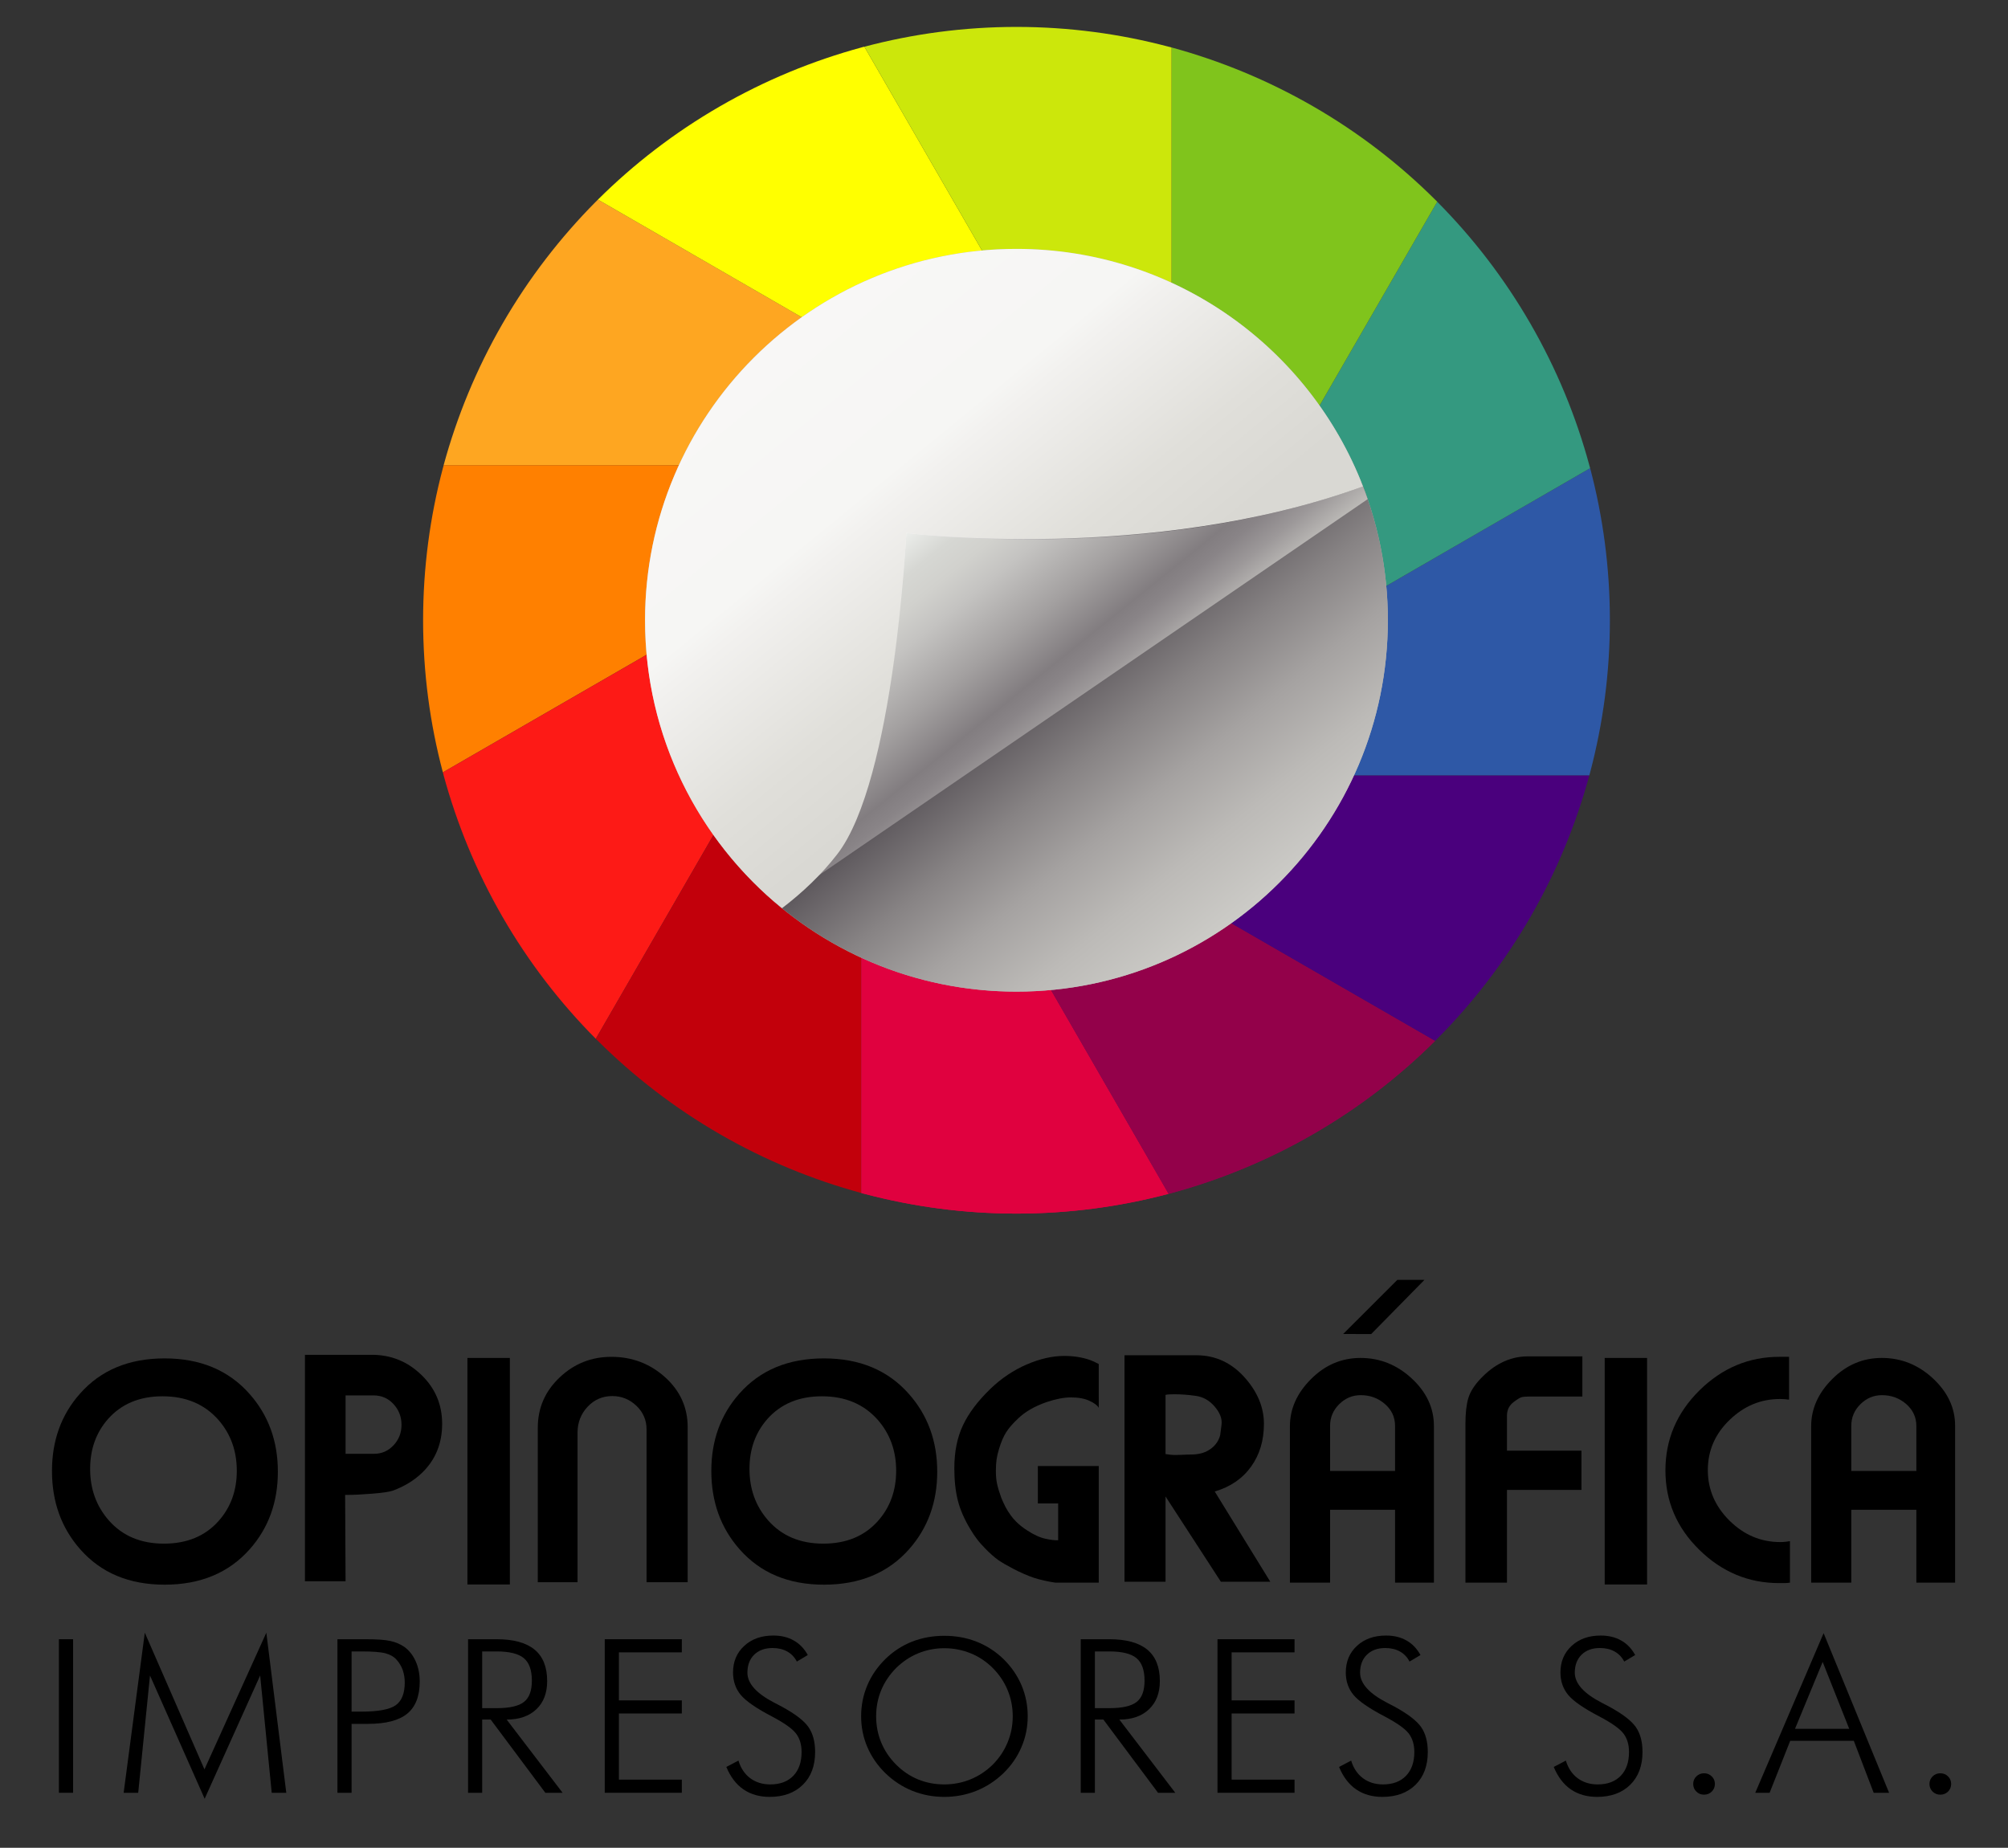 <?xml version="1.0" encoding="utf-8"?>
<!-- Generator: Adobe Illustrator 16.0.0, SVG Export Plug-In . SVG Version: 6.00 Build 0)  -->
<!DOCTYPE svg PUBLIC "-//W3C//DTD SVG 1.1//EN" "http://www.w3.org/Graphics/SVG/1.1/DTD/svg11.dtd">
<svg version="1.1" xmlns="http://www.w3.org/2000/svg" xmlns:xlink="http://www.w3.org/1999/xlink" x="0px" y="0px"
	 width="413.979px" height="380.981px" viewBox="0 0 413.979 380.981" enable-background="new 0 0 413.979 380.981"
	 xml:space="preserve">
<rect x="0" y="0" width="413.979" height="380.981" fill="#333333" stroke="none"/>
<g id="Soporte">
</g>
<g id="Imagenes">
</g>
<g id="Vectores">
</g>
<g id="Botones">
</g>
<g id="Iconos_1_">
</g>
<g id="Logos">
	<g>
		<g>
			<defs>
				<rect id="SVGID_73_" x="10.719" y="5.549" width="392.355" height="365.322"/>
			</defs>
			<clipPath id="SVGID_1_">
				<use xlink:href="#SVGID_73_"  overflow="visible"/>
			</clipPath>
			<g clip-path="url(#SVGID_1_)">
				<defs>
					<rect id="SVGID_75_" x="10.719" y="5.549" width="392.355" height="365.322"/>
				</defs>
				<clipPath id="SVGID_2_">
					<use xlink:href="#SVGID_75_"  overflow="visible"/>
				</clipPath>
				<path clip-path="url(#SVGID_2_)" d="M33.936,280.078c7.35,0,13.179,2.435,17.493,7.304c3.909,4.4,5.857,9.75,5.857,16.053
					c0,6.297-1.931,11.628-5.812,16c-4.314,4.863-10.159,7.298-17.539,7.298c-7.327,0-13.121-2.435-17.4-7.298
					c-3.886-4.412-5.817-9.784-5.817-16.15c0-6.292,1.92-11.6,5.776-15.942C20.769,282.495,26.586,280.078,33.936,280.078
					 M33.792,318.272c4.747,0,8.5-1.556,11.257-4.649c2.522-2.828,3.771-6.286,3.771-10.374c0-4.129-1.278-7.639-3.817-10.525
					c-2.851-3.215-6.69-4.834-11.49-4.834c-4.718,0-8.448,1.556-11.212,4.65c-2.48,2.798-3.718,6.239-3.718,10.327
					c0,4.135,1.272,7.646,3.812,10.571C25.216,316.664,29.015,318.272,33.792,318.272"/>
				<path clip-path="url(#SVGID_2_)" d="M62.866,279.337h13.768c3.979,0,7.384,1.376,10.235,4.141
					c2.863,2.752,4.286,6.118,4.286,10.091c0,4.065-1.377,7.431-4.141,10.096c-1.643,1.579-3.649,2.805-6.003,3.672
					c-0.717,0.249-2.122,0.463-4.209,0.63c-2.093,0.167-3.792,0.254-5.095,0.254h-0.554l0.092,17.811h-8.379V279.337z
					 M71.246,299.75h5.87c1.572,0,2.913-0.579,4.007-1.747c1.109-1.174,1.654-2.579,1.654-4.227s-0.544-3.076-1.654-4.279
					c-1.094-1.191-2.464-1.787-4.105-1.787h-5.771V299.75z"/>
				<rect x="96.365" y="279.985" clip-path="url(#SVGID_2_)" width="8.749" height="46.707"/>
				<path clip-path="url(#SVGID_2_)" d="M110.873,326.229v-31.856c0-4.065,1.499-7.523,4.494-10.356
					c2.989-2.846,6.551-4.262,10.681-4.262c4.244,0,7.927,1.394,11.05,4.187c3.111,2.799,4.678,6.245,4.678,10.339v31.949h-8.478
					v-31.492c0-1.926-0.693-3.557-2.093-4.886c-1.393-1.33-3.053-2.007-4.973-2.007c-2.019,0-3.718,0.74-5.094,2.209
					c-1.382,1.48-2.07,3.261-2.07,5.337v30.839H110.873z"/>
				<path clip-path="url(#SVGID_2_)" d="M169.873,280.078c7.35,0,13.179,2.435,17.486,7.304c3.91,4.4,5.864,9.75,5.864,16.053
					c0,6.297-1.943,11.628-5.812,16c-4.313,4.863-10.171,7.298-17.539,7.298c-7.326,0-13.12-2.435-17.4-7.298
					c-3.886-4.412-5.822-9.784-5.822-16.15c0-6.292,1.924-11.6,5.776-15.942C156.706,282.495,162.518,280.078,169.873,280.078
					 M169.729,318.272c4.742,0,8.495-1.556,11.254-4.649c2.52-2.828,3.775-6.286,3.775-10.374c0-4.129-1.278-7.639-3.815-10.525
					c-2.857-3.215-6.691-4.834-11.49-4.834c-4.719,0-8.449,1.556-11.219,4.65c-2.481,2.798-3.718,6.239-3.718,10.327
					c0,4.135,1.266,7.646,3.81,10.571C161.153,316.664,164.952,318.272,169.729,318.272"/>
				<path clip-path="url(#SVGID_2_)" d="M226.525,290.267c-0.271-0.498-0.913-0.983-1.919-1.446c-1.002-0.463-2.273-0.7-3.823-0.7
					c-1.445,0-3.127,0.329-5.043,0.977c-2.439,0.85-4.406,1.972-5.886,3.417c-1.082,1.012-1.892,1.955-2.429,2.811
					c-0.544,0.855-1.029,1.989-1.463,3.423c-0.249,0.804-0.416,1.544-0.509,2.209c-0.092,0.67-0.139,1.451-0.139,2.354
					c0,0.995,0.082,1.885,0.261,2.689c0.167,0.792,0.457,1.717,0.855,2.816c0.277,0.682,0.572,1.313,0.862,1.879
					c0.301,0.573,0.654,1.156,1.098,1.752c0.336,0.463,0.713,0.902,1.117,1.301c0.617,0.619,1.357,1.215,2.232,1.776
					c0.705,0.462,1.369,0.833,1.976,1.11c0.602,0.289,1.228,0.498,1.864,0.637c0.623,0.133,1.127,0.225,1.502,0.254
					c0.376,0.041,0.741,0.052,1.076,0.052v-7.598h-4.188v-7.713h12.555v24.049h-8.923c-1.676-0.243-3.152-0.578-4.429-1
					c-1.261-0.417-2.707-1.041-4.325-1.885c-1.296-0.677-2.302-1.266-3.024-1.764c-0.833-0.596-1.718-1.371-2.643-2.331
					c-0.683-0.688-1.273-1.347-1.753-1.984c-0.479-0.63-0.948-1.335-1.411-2.116c-1.215-2.012-2.065-3.973-2.544-5.869
					c-0.474-1.885-0.723-4.094-0.723-6.609c0-3.417,0.59-6.378,1.77-8.865c1.168-2.504,3.065-5.02,5.656-7.529
					c2.254-2.174,4.759-3.852,7.488-5.031c2.74-1.179,5.309-1.764,7.727-1.764c1.942,0,3.723,0.277,5.33,0.838
					c0.526,0.186,1.133,0.463,1.805,0.833V290.267z"/>
				<path clip-path="url(#SVGID_2_)" d="M231.834,279.43h14.785c4.073,0,7.495,1.636,10.287,4.927
					c2.452,2.88,3.672,5.956,3.672,9.212c0,3.412-0.878,6.355-2.642,8.818c-1.771,2.469-4.261,4.181-7.499,5.135l11.454,18.608
					h-10.188l-11.409-17.579v17.579h-8.46V279.43z M246.533,287.803c-1.613-0.226-3.082-0.33-4.418-0.33
					c-0.965,0-1.566,0.046-1.821,0.133v12.201c0.659,0.116,1.336,0.185,2.052,0.185c0.314,0,0.805-0.017,1.487-0.04
					c0.688-0.041,1.236-0.052,1.678-0.052c1.241,0,2.271-0.203,3.093-0.584c0.82-0.394,1.486-0.885,1.978-1.492
					c0.498-0.607,0.815-1.249,0.978-1.931c0.028-0.186,0.12-0.902,0.277-2.14c0.151-1.214-0.307-2.44-1.398-3.724
					C249.361,288.757,248.054,288.017,246.533,287.803"/>
				<path clip-path="url(#SVGID_2_)" d="M295.622,326.315h-8.01v-15.023h-13.397v15.023h-8.282v-31.538v-0.7
					c0-3.602,1.458-6.84,4.354-9.737c2.897-2.903,6.298-4.355,10.208-4.355c4,0,7.518,1.417,10.559,4.233
					c3.035,2.816,4.568,6.072,4.568,9.767V326.315z M287.612,293.985c0-1.793-0.7-3.302-2.109-4.516
					c-1.4-1.209-3.054-1.811-4.962-1.811c-1.718,0-3.191,0.619-4.452,1.868c-1.243,1.244-1.874,2.724-1.874,4.459v9.298h13.397
					V293.985z M293.668,263.892l-10.977,11.167l-5.781-0.011l11.171-11.161L293.668,263.892z"/>
				<path clip-path="url(#SVGID_2_)" d="M326.23,287.937h-10.804c-0.838,0-1.415,0.052-1.74,0.144
					c-0.323,0.093-0.862,0.417-1.607,0.978c-0.932,0.71-1.393,1.642-1.393,2.792v7.251h15.357v8.096h-15.357v19.117h-8.565v-32.718
					c0-2.261,0.208-4.048,0.606-5.355c0.4-1.324,1.269-2.677,2.586-4.053c1.319-1.376,2.706-2.446,4.164-3.186
					c1.734-0.896,3.562-1.342,5.487-1.342h11.266V287.937z"/>
				<rect x="330.832" y="279.985" clip-path="url(#SVGID_2_)" width="8.737" height="46.707"/>
				<path clip-path="url(#SVGID_2_)" d="M369.025,326.315c-0.375,0.064-0.781,0.093-1.209,0.093h-1.027
					c-6.292,0-11.779-2.284-16.44-6.853c-4.672-4.574-6.997-10.039-6.997-16.376c0-6.39,2.341-11.883,7.021-16.51
					c4.684-4.608,10.165-6.915,16.475-6.915h1.202h0.792v8.83c-0.618-0.086-1.243-0.133-1.862-0.133
					c-3.973,0-7.441,1.446-10.414,4.331c-2.983,2.875-4.471,6.321-4.471,10.328c0,3.984,1.487,7.465,4.471,10.42
					c2.973,2.943,6.453,4.417,10.466,4.417c0.678,0,1.342-0.069,1.995-0.185V326.315z"/>
				<path clip-path="url(#SVGID_2_)" d="M403.074,326.315h-7.991v-15.023h-13.411v15.023h-8.273v-31.538v-0.694
					c0-3.608,1.444-6.847,4.342-9.744c2.902-2.903,6.303-4.355,10.219-4.355c4,0,7.512,1.405,10.559,4.233
					c3.036,2.827,4.557,6.072,4.557,9.767V326.315z M395.083,293.985c0-1.793-0.718-3.302-2.111-4.516
					c-1.417-1.209-3.064-1.811-4.978-1.811c-1.713,0-3.192,0.63-4.441,1.868c-1.255,1.244-1.881,2.724-1.881,4.459v9.298h13.411
					V293.985z"/>
				<rect x="12.147" y="337.979" clip-path="url(#SVGID_2_)" width="2.92" height="31.66"/>
				<polygon clip-path="url(#SVGID_2_)" points="42.193,370.871 30.923,345.456 28.494,369.639 25.493,369.639 29.854,336.637 
					42.152,364.816 54.909,336.637 59.021,369.639 56.019,369.639 53.637,345.456 				"/>
				<path clip-path="url(#SVGID_2_)" d="M69.568,369.639v-31.66h5.852c2.302,0,4.007,0.122,5.094,0.37
					c1.082,0.243,2.035,0.653,2.839,1.209c1.006,0.728,1.782,1.706,2.342,2.96c0.561,1.261,0.839,2.648,0.839,4.181
					c0,3.007-0.862,5.222-2.567,6.621c-1.706,1.405-4.413,2.111-8.114,2.111h-3.365v14.208H69.568z M72.488,352.91h1.983
					c3.539,0,5.916-0.451,7.142-1.342c1.214-0.885,1.832-2.435,1.832-4.661c0-0.931-0.149-1.792-0.415-2.573
					c-0.29-0.792-0.707-1.498-1.261-2.116c-0.561-0.636-1.341-1.082-2.313-1.336c-0.989-0.266-2.648-0.387-4.985-0.387h-1.983
					V352.91z"/>
				<path clip-path="url(#SVGID_2_)" d="M115.986,369.639h-3.557l-11.265-15.093h-1.757v15.093h-2.909v-31.66h5.887
					c3.481,0,6.095,0.717,7.823,2.14c1.735,1.428,2.597,3.591,2.597,6.488c0,2.464-0.74,4.407-2.22,5.812
					c-1.487,1.417-3.534,2.128-6.13,2.128L115.986,369.639z M99.407,340.495v11.698h2.938c2.724,0,4.62-0.428,5.69-1.295
					c1.082-0.85,1.618-2.313,1.618-4.372c0-2.18-0.555-3.729-1.671-4.655c-1.11-0.919-2.995-1.376-5.638-1.376H99.407z"/>
				<polygon clip-path="url(#SVGID_2_)" points="124.676,369.639 124.676,337.979 140.567,337.979 140.567,340.686 127.597,340.686 
					127.597,350.591 140.567,350.591 140.567,353.292 127.597,353.292 127.597,366.933 140.567,366.933 140.567,369.639 				"/>
				<path clip-path="url(#SVGID_2_)" d="M149.743,364.313l2.499-1.307c0.474,1.55,1.273,2.764,2.422,3.626
					c1.157,0.85,2.522,1.284,4.13,1.284c2.041,0,3.62-0.596,4.759-1.775c1.14-1.191,1.706-2.816,1.706-4.91
					c0-1.527-0.376-2.805-1.151-3.811c-0.769-1.006-2.412-2.168-4.938-3.504c-3.227-1.682-5.373-3.163-6.448-4.446
					c-1.063-1.284-1.596-2.833-1.596-4.632c0-2.25,0.77-4.077,2.32-5.494c1.532-1.417,3.539-2.123,5.986-2.123
					c1.618,0,3.012,0.335,4.198,1.012c1.196,0.659,2.163,1.666,2.908,3.007l-2.26,1.347c-0.463-0.907-1.127-1.601-1.978-2.076
					c-0.862-0.48-1.867-0.717-3.035-0.717c-1.585,0-2.834,0.462-3.777,1.376c-0.936,0.914-1.398,2.157-1.398,3.712
					c0,2.215,1.856,4.285,5.568,6.199c0.671,0.347,1.185,0.619,1.532,0.804c2.736,1.486,4.558,2.886,5.482,4.204
					c0.92,1.318,1.377,3.036,1.377,5.141c0,2.833-0.833,5.095-2.521,6.748c-1.683,1.666-3.967,2.51-6.858,2.51
					c-2.1,0-3.909-0.526-5.401-1.549C151.762,367.904,150.6,366.366,149.743,364.313"/>
				<path clip-path="url(#SVGID_2_)" d="M211.879,353.875c0,2.232-0.429,4.354-1.296,6.361c-0.861,2.018-2.105,3.811-3.724,5.383
					c-1.654,1.579-3.522,2.799-5.593,3.626c-2.076,0.827-4.272,1.243-6.585,1.243c-2.308,0-4.499-0.416-6.569-1.243
					c-2.065-0.827-3.915-2.047-5.558-3.626c-1.631-1.596-2.886-3.406-3.736-5.401c-0.855-1.989-1.283-4.111-1.283-6.343
					c0-2.267,0.428-4.395,1.283-6.407c0.85-2.019,2.105-3.822,3.736-5.424c1.607-1.567,3.441-2.758,5.5-3.573
					c2.069-0.798,4.272-1.197,6.627-1.197c2.371,0,4.59,0.399,6.667,1.215c2.064,0.815,3.903,2.006,5.511,3.556
					c1.637,1.602,2.879,3.406,3.741,5.424C211.45,349.481,211.879,351.609,211.879,353.875 M194.681,367.916
					c1.908,0,3.7-0.353,5.395-1.041c1.699-0.694,3.231-1.706,4.591-3.036c1.331-1.336,2.348-2.857,3.059-4.569
					c0.711-1.711,1.064-3.503,1.064-5.395c0-1.903-0.353-3.701-1.053-5.396c-0.699-1.694-1.729-3.221-3.07-4.568
					c-1.331-1.325-2.851-2.342-4.557-3.03c-1.7-0.688-3.516-1.047-5.429-1.047c-1.897,0-3.69,0.359-5.373,1.047
					c-1.677,0.688-3.198,1.706-4.557,3.03c-1.347,1.359-2.376,2.892-3.076,4.568c-0.7,1.683-1.047,3.476-1.047,5.396
					c0,1.902,0.347,3.701,1.047,5.395c0.7,1.695,1.729,3.216,3.076,4.569c1.341,1.342,2.851,2.354,4.516,3.042
					C190.933,367.563,192.738,367.916,194.681,367.916"/>
				<path clip-path="url(#SVGID_2_)" d="M242.3,369.639h-3.556l-11.265-15.093h-1.751v15.093h-2.921v-31.66h5.897
					c3.481,0,6.083,0.717,7.819,2.14c1.729,1.428,2.597,3.591,2.597,6.488c0,2.464-0.748,4.407-2.233,5.812
					c-1.479,1.417-3.522,2.128-6.118,2.128L242.3,369.639z M225.729,340.495v11.698h2.938c2.711,0,4.607-0.428,5.683-1.295
					c1.076-0.85,1.615-2.313,1.615-4.372c0-2.18-0.556-3.729-1.672-4.655c-1.111-0.919-2.989-1.376-5.626-1.376H225.729z"/>
				<polygon clip-path="url(#SVGID_2_)" points="251.004,369.639 251.004,337.979 266.889,337.979 266.889,340.686 253.918,340.686 
					253.918,350.591 266.889,350.591 266.889,353.292 253.918,353.292 253.918,366.933 266.889,366.933 266.889,369.639 				"/>
				<path clip-path="url(#SVGID_2_)" d="M276.07,364.313l2.493-1.307c0.463,1.55,1.276,2.764,2.423,3.626
					c1.151,0.85,2.525,1.284,4.135,1.284c2.029,0,3.612-0.596,4.748-1.775c1.144-1.191,1.716-2.816,1.716-4.91
					c0-1.527-0.388-2.805-1.15-3.811c-0.774-1.006-2.422-2.168-4.944-3.504c-3.226-1.682-5.377-3.163-6.441-4.446
					c-1.07-1.284-1.596-2.833-1.596-4.632c0-2.25,0.769-4.077,2.308-5.494c1.537-1.417,3.539-2.123,5.995-2.123
					c1.604,0,3.002,0.335,4.194,1.012c1.19,0.659,2.162,1.666,2.902,3.007l-2.255,1.347c-0.469-0.907-1.129-1.601-1.983-2.076
					c-0.856-0.48-1.87-0.717-3.037-0.717c-1.572,0-2.833,0.462-3.765,1.376c-0.942,0.914-1.411,2.157-1.411,3.712
					c0,2.215,1.863,4.285,5.576,6.199c0.664,0.347,1.179,0.619,1.526,0.804c2.729,1.486,4.563,2.886,5.481,4.204
					s1.376,3.036,1.376,5.141c0,2.833-0.84,5.095-2.509,6.748c-1.69,1.666-3.973,2.51-6.87,2.51c-2.1,0-3.904-0.526-5.402-1.549
					C278.09,367.904,276.91,366.366,276.07,364.313"/>
				<path clip-path="url(#SVGID_2_)" d="M320.325,364.313l2.499-1.307c0.469,1.55,1.276,2.764,2.423,3.626
					c1.148,0.85,2.525,1.284,4.135,1.284c2.035,0,3.612-0.596,4.759-1.775c1.139-1.191,1.704-2.816,1.704-4.91
					c0-1.527-0.382-2.805-1.149-3.811c-0.77-1.006-2.411-2.168-4.945-3.504c-3.227-1.682-5.377-3.163-6.441-4.446
					c-1.064-1.284-1.602-2.833-1.602-4.632c0-2.25,0.775-4.077,2.319-5.494c1.537-1.417,3.538-2.123,5.984-2.123
					c1.607,0,3.013,0.335,4.203,1.012c1.198,0.659,2.164,1.666,2.904,3.007l-2.256,1.347c-0.475-0.907-1.134-1.601-1.989-2.076
					c-0.85-0.48-1.862-0.717-3.036-0.717c-1.572,0-2.84,0.462-3.764,1.376c-0.938,0.914-1.406,2.157-1.406,3.712
					c0,2.215,1.856,4.285,5.569,6.199c0.671,0.347,1.186,0.619,1.533,0.804c2.729,1.486,4.561,2.886,5.481,4.204
					c0.919,1.318,1.377,3.036,1.377,5.141c0,2.833-0.845,5.095-2.518,6.748c-1.683,1.666-3.965,2.51-6.856,2.51
					c-2.104,0-3.91-0.526-5.408-1.549C322.35,367.904,321.182,366.366,320.325,364.313"/>
				<path clip-path="url(#SVGID_2_)" d="M349.083,367.823c0-0.624,0.206-1.139,0.647-1.561c0.428-0.434,0.959-0.642,1.583-0.642
					c0.631,0,1.162,0.208,1.591,0.642c0.428,0.422,0.647,0.937,0.647,1.561c0,0.619-0.22,1.139-0.647,1.573
					c-0.429,0.422-0.96,0.636-1.591,0.636c-0.624,0-1.155-0.214-1.583-0.636C349.289,368.962,349.083,368.442,349.083,367.823"/>
				<path clip-path="url(#SVGID_2_)" d="M361.873,369.639l14.092-32.909l13.497,32.909h-3.175l-4.1-10.716h-13.108l-4.246,10.716
					H361.873z M370.068,356.454h11.176l-5.475-13.791L370.068,356.454z"/>
				<path clip-path="url(#SVGID_2_)" d="M397.788,367.823c0-0.624,0.222-1.139,0.647-1.561c0.428-0.434,0.961-0.642,1.591-0.642
					c0.626,0,1.151,0.208,1.591,0.642c0.428,0.422,0.642,0.937,0.642,1.561c0,0.619-0.214,1.139-0.642,1.573
					c-0.439,0.422-0.965,0.636-1.591,0.636c-0.63,0-1.163-0.214-1.591-0.636C398.01,368.962,397.788,368.442,397.788,367.823"/>
			</g>
			<g clip-path="url(#SVGID_1_)">
				<defs>
					<path id="SVGID_77_" d="M140.521,96.093c0.006-0.011,0.022-0.023,0.022-0.029C140.538,96.07,140.527,96.082,140.521,96.093
						 M140.543,96.064c0.024-0.052,0.053-0.104,0.065-0.15C140.583,95.96,140.562,96.012,140.543,96.064 M123.069,41.361
						c-0.087,0.075-0.18,0.156-0.238,0.231c-7.297,7.355-13.791,15.735-19.215,25.125c-5.417,9.391-9.431,19.199-12.154,29.196
						h49.146c0.954-2.047,1.983-4.047,3.127-6.031c1.273-2.215,2.678-4.308,4.118-6.349c0.416-0.579,0.844-1.151,1.283-1.735
						c0.394-0.514,0.787-1.029,1.203-1.533c0.446-0.555,0.892-1.098,1.354-1.642c0.44-0.503,0.867-1,1.301-1.492
						c0.468-0.509,0.943-1.023,1.417-1.521c0.457-0.491,0.949-0.995,1.417-1.469c0.469-0.474,0.96-0.937,1.434-1.394
						c0.508-0.486,1.035-0.971,1.568-1.44c0.485-0.428,0.959-0.85,1.457-1.272c0.555-0.474,1.11-0.942,1.676-1.394
						c0.498-0.405,0.989-0.775,1.499-1.168c0.589-0.439,1.179-0.879,1.786-1.307c0.18-0.157,0.376-0.313,0.585-0.446l-42.56-24.57
						C123.202,41.216,123.132,41.286,123.069,41.361"/>
				</defs>
				<clipPath id="SVGID_3_">
					<use xlink:href="#SVGID_77_"  overflow="visible"/>
				</clipPath>
				<polygon clip-path="url(#SVGID_3_)" fill="#FEA621" points="190.431,56.396 145.204,129.383 66.861,80.85 112.088,7.856 				"/>
			</g>
			<g clip-path="url(#SVGID_1_)">
				<defs>
					<path id="SVGID_79_" d="M91.461,95.914c-0.018,0.099-0.052,0.197-0.063,0.289c-0.035,0.116-0.075,0.226-0.094,0.324
						c-2.653,10.004-4.076,20.511-4.076,31.365c0,10.848,1.422,21.343,4.076,31.353l42.555-24.564c0,0.092,0.012,0.185,0.041,0.278
						c-0.237-2.331-0.335-4.684-0.335-7.066c0-2.423,0.098-4.794,0.335-7.147c0.053-0.538,0.093-1.064,0.168-1.602
						c0.012-0.116,0.023-0.232,0.028-0.341c0.071-0.566,0.146-1.122,0.232-1.677c0.005-0.087,0.018-0.185,0.029-0.278
						c0.098-0.573,0.173-1.157,0.266-1.729c0.012-0.092,0.052-0.191,0.052-0.283c0.104-0.567,0.208-1.139,0.318-1.7
						c0.046-0.145,0.058-0.3,0.104-0.451c0.086-0.509,0.208-1.019,0.313-1.521c0.069-0.278,0.139-0.556,0.202-0.827
						c0.081-0.382,0.174-0.751,0.26-1.127c0.127-0.451,0.244-0.908,0.376-1.359c0.052-0.191,0.098-0.399,0.144-0.59
						c0.173-0.607,0.358-1.22,0.544-1.827c0.005-0.035,0.034-0.064,0.034-0.104c0.782-2.527,1.701-5.042,2.788-7.512
						c0.005-0.017,0.024-0.052,0.024-0.075c0.242-0.555,0.485-1.105,0.74-1.648c0.034-0.058,0.063-0.121,0.087-0.179H91.461z"/>
				</defs>
				<clipPath id="SVGID_5_">
					<use xlink:href="#SVGID_79_"  overflow="visible"/>
				</clipPath>
				<rect x="87.229" y="95.914" clip-path="url(#SVGID_5_)" fill="#FF8000" width="53.379" height="63.331"/>
			</g>
			<g clip-path="url(#SVGID_1_)">
				<defs>
					<path id="SVGID_81_" d="M91.304,159.245c0.019,0.099,0.059,0.191,0.082,0.29c0.012,0.115,0.058,0.219,0.076,0.324
						c2.723,9.992,6.737,19.811,12.154,29.208c5.424,9.385,11.918,17.77,19.215,25.114l24.571-42.554
						c0.157,0.208,0.295,0.393,0.451,0.607c-1.452-2.024-2.845-4.129-4.118-6.338c-1.208-2.093-2.295-4.227-3.29-6.39
						c-0.208-0.474-0.434-0.942-0.637-1.434c-0.051-0.116-0.098-0.237-0.161-0.364c-0.208-0.503-0.427-1-0.625-1.515
						c-0.041-0.092-0.074-0.196-0.115-0.294c-0.214-0.532-0.421-1.064-0.619-1.603c-0.041-0.098-0.069-0.202-0.11-0.306
						c-0.197-0.526-0.381-1.063-0.561-1.584c-0.046-0.15-0.092-0.313-0.15-0.457c-0.162-0.497-0.323-0.977-0.485-1.469
						c-0.082-0.254-0.157-0.526-0.232-0.78c-0.115-0.382-0.231-0.77-0.329-1.151c-0.127-0.434-0.254-0.862-0.359-1.301
						c-0.063-0.203-0.11-0.422-0.167-0.648c-0.157-0.567-0.284-1.162-0.428-1.758c-0.012-0.063-0.04-0.127-0.046-0.196
						c-0.44-1.949-0.815-3.921-1.088-5.904c0-0.035-0.005-0.052-0.005-0.064c-0.099-0.601-0.161-1.22-0.237-1.827
						c-0.011-0.069-0.011-0.133-0.023-0.191c-0.075-0.561-0.127-1.133-0.168-1.7c-0.028-0.093-0.041-0.186-0.041-0.278
						L91.304,159.245z"/>
				</defs>
				<clipPath id="SVGID_7_">
					<use xlink:href="#SVGID_81_"  overflow="visible"/>
				</clipPath>
				<polygon clip-path="url(#SVGID_7_)" fill="#FD1A16" points="133.593,110.122 182.375,194.131 105.553,238.738 56.788,154.723 
									"/>
			</g>
			<g clip-path="url(#SVGID_1_)">
				<defs>
					<path id="SVGID_83_" d="M122.831,214.18c0.058,0.069,0.133,0.145,0.209,0.213c0.081,0.075,0.162,0.15,0.231,0.22
						c7.355,7.309,15.74,13.803,25.13,19.227c9.38,5.412,19.199,9.431,29.191,12.144v-49.141c0.035,0.012,0.064,0.029,0.099,0.041
						c-2.07-0.955-4.123-2.007-6.118-3.175c-2.227-1.272-4.349-2.66-6.373-4.129c-0.578-0.399-1.133-0.821-1.694-1.243
						c-0.521-0.411-1.052-0.815-1.573-1.232c-0.538-0.439-1.081-0.884-1.602-1.347c-0.515-0.428-1.018-0.861-1.527-1.313
						c-0.508-0.462-1.023-0.925-1.509-1.388c-0.496-0.479-1-0.954-1.485-1.446c-0.469-0.462-0.926-0.936-1.382-1.428
						c-0.486-0.515-0.966-1.029-1.44-1.561c-0.428-0.475-0.855-0.966-1.272-1.458c-0.474-0.549-0.931-1.11-1.388-1.671
						c-0.405-0.497-0.798-1.012-1.174-1.515c-0.44-0.584-0.885-1.15-1.301-1.746c-0.156-0.214-0.294-0.399-0.451-0.607
						L122.831,214.18z"/>
				</defs>
				<clipPath id="SVGID_9_">
					<use xlink:href="#SVGID_83_"  overflow="visible"/>
				</clipPath>
				<polygon clip-path="url(#SVGID_9_)" fill="#C2000B" points="140.358,146.043 212.375,195.386 160.152,271.566 88.147,222.217 
									"/>
			</g>
			<g clip-path="url(#SVGID_1_)">
				<defs>
					<rect id="SVGID_85_" x="10.719" y="5.549" width="392.355" height="365.322"/>
				</defs>
				<clipPath id="SVGID_11_">
					<use xlink:href="#SVGID_85_"  overflow="visible"/>
				</clipPath>
				<path clip-path="url(#SVGID_11_)" fill="#E0013F" d="M177.593,245.984c0.092,0.034,0.173,0.046,0.249,0.069
					c0.109,0.035,0.243,0.058,0.363,0.092c10.016,2.648,20.523,4.077,31.349,4.077c10.86,0,21.373-1.428,31.37-4.077l-24.558-42.554
					c0.127-0.011,0.23-0.018,0.374-0.041c-2.357,0.226-4.746,0.347-7.187,0.347c-2.47,0-4.922-0.132-7.321-0.358
					c-0.463-0.046-0.908-0.087-1.365-0.139c-0.209-0.035-0.417-0.058-0.637-0.086c-0.456-0.052-0.918-0.104-1.393-0.174
					c-0.214-0.023-0.416-0.063-0.63-0.098c-0.462-0.064-0.902-0.133-1.37-0.203c-0.244-0.051-0.486-0.098-0.741-0.144
					c-0.405-0.075-0.833-0.15-1.249-0.231c-0.313-0.063-0.636-0.127-0.955-0.197c-0.34-0.075-0.682-0.139-1.012-0.214
					c-0.469-0.11-0.937-0.22-1.404-0.341c-0.18-0.041-0.376-0.076-0.561-0.133c-0.631-0.156-1.261-0.33-1.897-0.503
					c-0.012-0.012-0.029-0.012-0.058-0.018c-3.823-1.076-7.581-2.469-11.271-4.175c-0.034-0.012-0.063-0.029-0.099-0.041V245.984z"
					/>
			</g>
			<g clip-path="url(#SVGID_1_)">
				<defs>
					<path id="SVGID_87_" d="M216.366,203.586c0.005,0,0.005,0,0.017,0C216.371,203.586,216.371,203.586,216.366,203.586
						 M216.383,203.586c0.121-0.006,0.219-0.012,0.357-0.035C216.62,203.568,216.504,203.58,216.383,203.586 M177.593,245.984
						c0.092,0.034,0.173,0.046,0.249,0.069c0.109,0.035,0.237,0.058,0.363,0.092c10.016,2.648,20.523,4.077,31.349,4.077
						c10.854,0,21.373-1.428,31.37-4.077l-24.558-42.56c-2.238,0.202-4.507,0.312-6.813,0.312c-2.47,0-4.915-0.132-7.321-0.358
						c-0.463-0.041-0.908-0.087-1.365-0.133c-0.209-0.041-0.417-0.063-0.637-0.092c-0.456-0.052-0.924-0.104-1.393-0.174
						c-0.214-0.023-0.422-0.063-0.63-0.104c-0.462-0.059-0.914-0.127-1.37-0.203c-0.244-0.046-0.486-0.093-0.741-0.139
						c-0.405-0.075-0.833-0.15-1.249-0.231c-0.313-0.063-0.636-0.127-0.955-0.197c-0.34-0.075-0.682-0.139-1.012-0.214
						c-0.469-0.11-0.937-0.22-1.404-0.341c-0.18-0.041-0.376-0.076-0.561-0.133c-0.631-0.156-1.261-0.33-1.897-0.503
						c-0.012-0.012-0.029-0.012-0.058-0.012c-3.823-1.082-7.581-2.475-11.271-4.181c-0.034-0.012-0.063-0.029-0.099-0.041V245.984z"
						/>
				</defs>
				<clipPath id="SVGID_13_">
					<use xlink:href="#SVGID_87_"  overflow="visible"/>
				</clipPath>
				<rect x="177.593" y="196.843" clip-path="url(#SVGID_13_)" fill="#E0013F" width="63.331" height="53.379"/>
			</g>
			<g clip-path="url(#SVGID_1_)">
				<defs>
					<rect id="SVGID_89_" x="10.719" y="5.549" width="392.355" height="365.322"/>
				</defs>
				<clipPath id="SVGID_15_">
					<use xlink:href="#SVGID_89_"  overflow="visible"/>
				</clipPath>
				<path clip-path="url(#SVGID_15_)" fill="#93014A" d="M247.573,193.714c-2.052,1.192-4.139,2.255-6.268,3.233
					c-0.51,0.243-1.058,0.48-1.572,0.711c-0.075,0.023-0.128,0.052-0.18,0.069c-0.555,0.249-1.146,0.485-1.706,0.705
					c-0.006,0.018-0.041,0.024-0.047,0.041c-1.243,0.486-2.485,0.949-3.741,1.376c-0.033,0.017-0.058,0.023-0.093,0.023
					c-0.607,0.214-1.214,0.41-1.826,0.601c-0.122,0.036-0.236,0.07-0.358,0.111c-0.533,0.156-1.048,0.306-1.579,0.468
					c-0.271,0.081-0.562,0.145-0.838,0.226c-0.365,0.099-0.734,0.197-1.11,0.295c-0.445,0.116-0.897,0.22-1.342,0.318
					c-0.203,0.052-0.411,0.099-0.612,0.151c-0.562,0.121-1.122,0.243-1.694,0.347c-0.094,0.029-0.187,0.046-0.284,0.064
					c-0.591,0.121-1.168,0.225-1.77,0.335c-0.081,0.011-0.138,0.023-0.22,0.028c-0.585,0.11-1.179,0.197-1.77,0.278
					c-0.081,0.011-0.149,0.029-0.237,0.041c-0.549,0.081-1.104,0.156-1.665,0.22c-0.121,0.006-0.249,0.029-0.341,0.041
					c-0.545,0.063-1.065,0.11-1.58,0.156c-0.144,0.018-0.247,0.029-0.374,0.041l24.558,42.554c0.11-0.023,0.197-0.052,0.308-0.075
					c0.104-0.029,0.195-0.064,0.307-0.086c9.991-2.712,19.81-6.731,29.196-12.149c9.396-5.418,17.78-11.912,25.129-19.221
					l-42.559-24.559c0.208-0.156,0.428-0.318,0.637-0.474C251.9,191.049,249.795,192.437,247.573,193.714"/>
			</g>
			<g clip-path="url(#SVGID_1_)">
				<defs>
					<path id="SVGID_91_" d="M247.573,193.709c-2.057,1.197-4.139,2.261-6.268,3.238c-0.51,0.243-1.058,0.48-1.572,0.711
						c-0.075,0.023-0.128,0.052-0.18,0.069c-0.555,0.249-1.146,0.492-1.706,0.705c-0.006,0.018-0.041,0.024-0.047,0.041
						c-1.249,0.486-2.485,0.949-3.741,1.376c-0.033,0.017-0.058,0.023-0.093,0.023c-0.607,0.214-1.214,0.41-1.826,0.596
						c-0.128,0.041-0.236,0.075-0.358,0.104c-0.533,0.167-1.048,0.318-1.579,0.479c-0.271,0.081-0.566,0.145-0.838,0.226
						c-0.365,0.099-0.74,0.197-1.11,0.295c-0.445,0.116-0.897,0.22-1.342,0.318c-0.203,0.052-0.411,0.099-0.612,0.151
						c-0.567,0.121-1.122,0.243-1.694,0.347c-0.094,0.029-0.192,0.046-0.284,0.064c-0.596,0.121-1.168,0.225-1.77,0.335
						c-0.087,0.011-0.138,0.023-0.22,0.028c-0.585,0.11-1.179,0.197-1.77,0.278c-0.081,0.011-0.156,0.035-0.237,0.041
						c-0.549,0.081-1.115,0.156-1.665,0.22c-0.121,0.006-0.249,0.029-0.347,0.041c-0.539,0.063-1.06,0.11-1.574,0.156
						c-0.144,0.023-0.247,0.029-0.374,0.035l24.558,42.56c0.11-0.023,0.202-0.052,0.308-0.075c0.104-0.029,0.201-0.052,0.307-0.086
						c9.991-2.712,19.804-6.731,29.196-12.155c9.396-5.413,17.78-11.906,25.129-19.215l-42.559-24.559
						c0.208-0.156,0.428-0.318,0.637-0.474C251.9,191.049,249.795,192.437,247.573,193.709"/>
				</defs>
				<clipPath id="SVGID_17_">
					<use xlink:href="#SVGID_91_"  overflow="visible"/>
				</clipPath>
				<polygon clip-path="url(#SVGID_17_)" fill="#93014A" points="192.032,203.458 276.365,155.388 320.188,232.279 235.848,280.338 
									"/>
			</g>
			<g clip-path="url(#SVGID_1_)">
				<defs>
					<path id="SVGID_93_" d="M275.395,165.895c-1.262,2.209-2.654,4.314-4.118,6.338c-0.415,0.596-0.849,1.162-1.295,1.734
						c-0.382,0.515-0.78,1.03-1.19,1.533c-0.44,0.556-0.908,1.11-1.354,1.66c-0.429,0.486-0.862,0.989-1.302,1.469
						c-0.456,0.526-0.942,1.041-1.423,1.544c-0.461,0.492-0.936,0.978-1.404,1.439c-0.486,0.492-0.966,0.966-1.457,1.429
						c-0.51,0.479-1.011,0.942-1.539,1.41c-0.491,0.446-0.976,0.879-1.49,1.307c-0.539,0.463-1.07,0.908-1.638,1.347
						c-0.503,0.417-1.019,0.821-1.556,1.22c-0.565,0.428-1.121,0.844-1.688,1.255c-0.209,0.156-0.429,0.318-0.637,0.474
						l42.559,24.559c0.06-0.07,0.152-0.127,0.222-0.208c0.079-0.081,0.145-0.156,0.22-0.226
						c7.309-7.344,13.791-15.729,19.216-25.114c5.417-9.397,9.437-19.216,12.144-29.208h-49.142
						c0.076-0.157,0.157-0.307,0.214-0.474C277.736,161.581,276.626,163.761,275.395,165.895"/>
				</defs>
				<clipPath id="SVGID_19_">
					<use xlink:href="#SVGID_93_"  overflow="visible"/>
				</clipPath>
				<polygon clip-path="url(#SVGID_19_)" fill="#4A007D" points="229.319,200.694 272.041,127.093 351.638,173.302 308.911,246.915 
									"/>
			</g>
			<g clip-path="url(#SVGID_1_)">
				<defs>
					<path id="SVGID_95_" d="M285.259,120.912c-0.011-0.116-0.023-0.231-0.034-0.347C285.23,120.681,285.235,120.79,285.259,120.912
						 M285.289,121.103c-0.019-0.069-0.024-0.133-0.03-0.19c0.196,2.295,0.323,4.62,0.323,6.979c0,2.354-0.108,4.684-0.323,6.985
						c-0.051,0.595-0.127,1.191-0.184,1.781c-0.013,0.046-0.013,0.075-0.013,0.116c-0.087,0.642-0.168,1.272-0.255,1.902v0.012
						c-0.282,2.012-0.641,3.996-1.093,5.957c-0.011,0.069-0.027,0.133-0.052,0.196c-0.133,0.596-0.271,1.191-0.417,1.758
						c-0.052,0.22-0.108,0.428-0.154,0.625c-0.133,0.445-0.238,0.884-0.366,1.336c-0.108,0.358-0.214,0.711-0.316,1.064
						c-0.093,0.301-0.174,0.573-0.255,0.862c-0.15,0.462-0.317,0.925-0.469,1.382c-0.052,0.185-0.104,0.364-0.174,0.538
						c-0.168,0.497-0.336,1-0.521,1.486c-0.046,0.133-0.098,0.277-0.149,0.422c-0.197,0.492-0.382,0.983-0.573,1.469
						c-0.047,0.15-0.099,0.29-0.18,0.44c-0.168,0.451-0.374,0.925-0.556,1.387c-0.086,0.162-0.148,0.318-0.206,0.492
						c-0.187,0.422-0.388,0.861-0.591,1.284c-0.057,0.167-0.138,0.317-0.214,0.474h49.142c0.021-0.104,0.057-0.203,0.086-0.307
						c0.041-0.104,0.046-0.202,0.082-0.306c2.647-10.01,4.07-20.505,4.07-31.353c0-10.854-1.423-21.361-4.07-31.365L285.289,121.103
						z"/>
				</defs>
				<clipPath id="SVGID_21_">
					<use xlink:href="#SVGID_95_"  overflow="visible"/>
				</clipPath>
				<rect x="278.522" y="96.526" clip-path="url(#SVGID_21_)" fill="#2E58A6" width="53.38" height="63.332"/>
			</g>
			<g clip-path="url(#SVGID_1_)">
				<defs>
					<path id="SVGID_97_" d="M271.45,83.764c-0.058-0.087-0.128-0.167-0.185-0.254C271.317,83.597,271.382,83.677,271.45,83.764
						 M271.734,84.158c-0.092-0.133-0.187-0.266-0.284-0.394c1.388,1.961,2.718,3.99,3.944,6.118
						c1.161,2.024,2.231,4.077,3.198,6.165c0.253,0.572,0.521,1.133,0.757,1.694c0,0.017,0,0.04,0.029,0.058
						c1.063,2.48,1.989,4.996,2.775,7.523c0.029,0.075,0.046,0.139,0.064,0.203c0.179,0.578,0.353,1.157,0.513,1.734
						c0.065,0.208,0.122,0.422,0.174,0.648c0.122,0.439,0.243,0.868,0.354,1.301c0.086,0.358,0.179,0.74,0.26,1.116
						c0.063,0.283,0.133,0.555,0.195,0.839c0.116,0.479,0.22,0.965,0.336,1.457c0.017,0.174,0.057,0.347,0.093,0.521
						c0.116,0.521,0.184,1.041,0.284,1.573c0.021,0.127,0.057,0.284,0.086,0.428c0.074,0.509,0.161,1.03,0.248,1.539
						c0.023,0.167,0.034,0.318,0.053,0.468c0.074,0.503,0.145,0.989,0.19,1.492c0.029,0.173,0.058,0.358,0.076,0.538
						c0.051,0.468,0.092,0.919,0.144,1.388c0.011,0.179,0.034,0.358,0.064,0.538l42.543-24.576
						c-0.036-0.098-0.041-0.208-0.082-0.294c-0.029-0.116-0.064-0.22-0.086-0.318c-2.707-9.998-6.727-19.805-12.144-29.196
						c-5.425-9.391-11.907-17.77-19.216-25.125L271.734,84.158z"/>
				</defs>
				<clipPath id="SVGID_23_">
					<use xlink:href="#SVGID_97_"  overflow="visible"/>
				</clipPath>
				<polygon clip-path="url(#SVGID_23_)" fill="#349980" points="280.507,142.024 241.855,54.597 318.578,20.676 357.253,108.086 
									"/>
			</g>
			<g clip-path="url(#SVGID_1_)">
				<defs>
					<path id="SVGID_99_" d="M241.538,58.922c-0.141-0.063-0.307-0.133-0.458-0.197c2.192,0.995,4.36,2.105,6.493,3.331
						c2.203,1.272,4.309,2.648,6.327,4.105c0.596,0.434,1.18,0.874,1.77,1.318c0.502,0.388,1.012,0.757,1.498,1.157
						c0.572,0.457,1.133,0.925,1.676,1.399c0.498,0.422,0.978,0.844,1.452,1.272c0.537,0.469,1.058,0.954,1.566,1.446
						c0.48,0.451,0.96,0.908,1.434,1.376c0.481,0.485,0.973,0.989,1.446,1.492c0.456,0.486,0.938,0.989,1.394,1.503
						c0.439,0.498,0.886,1.012,1.307,1.521c0.452,0.521,0.908,1.064,1.342,1.608c0.417,0.515,0.833,1.058,1.232,1.579
						c0.423,0.561,0.845,1.104,1.249,1.677c0.144,0.214,0.317,0.428,0.469,0.647l24.57-42.566c-0.075-0.069-0.141-0.15-0.22-0.225
						c-0.069-0.07-0.162-0.145-0.222-0.214c-7.349-7.304-15.733-13.792-25.129-19.216c-9.393-5.413-19.205-9.431-29.196-12.149
						V58.922z"/>
				</defs>
				<clipPath id="SVGID_25_">
					<use xlink:href="#SVGID_99_"  overflow="visible"/>
				</clipPath>
				<polygon clip-path="url(#SVGID_25_)" fill="#80C41C" points="277.371,110.37 205.783,58.65 260.012,-16.425 331.602,35.289 				
					"/>
			</g>
			<g clip-path="url(#SVGID_1_)">
				<defs>
					<path id="SVGID_101_" d="M177.905,9.695c-0.093,0.041-0.202,0.058-0.313,0.093c-9.992,2.718-19.811,6.737-29.191,12.149
						c-9.39,5.424-17.775,11.912-25.13,19.216l42.56,24.57c-0.208,0.133-0.405,0.289-0.585,0.446
						c2.002-1.463,4.124-2.84,6.327-4.112c2.058-1.191,4.151-2.273,6.285-3.25c0.498-0.243,1.013-0.463,1.544-0.683
						c0.063-0.035,0.157-0.075,0.219-0.104c0.55-0.237,1.105-0.474,1.648-0.682c0.047-0.029,0.111-0.046,0.168-0.069
						c0.561-0.226,1.146-0.451,1.723-0.66c0.046-0.028,0.111-0.046,0.157-0.069c0.572-0.214,1.173-0.417,1.746-0.613
						c0.098-0.023,0.197-0.063,0.278-0.092c0.555-0.185,1.093-0.364,1.642-0.538c0.214-0.063,0.446-0.133,0.66-0.185
						c0.416-0.133,0.844-0.266,1.266-0.382c0.399-0.115,0.81-0.214,1.203-0.335c0.249-0.052,0.515-0.116,0.752-0.196
						c0.561-0.133,1.145-0.272,1.722-0.411c0.07-0.012,0.146-0.041,0.208-0.046c2.591-0.59,5.228-1.041,7.894-1.342
						c0.046-0.012,0.069-0.012,0.098-0.023c0.59-0.069,1.192-0.115,1.81-0.174c0.063-0.017,0.116-0.017,0.173-0.023L178.205,9.631
						C178.107,9.643,178.01,9.684,177.905,9.695"/>
				</defs>
				<clipPath id="SVGID_27_">
					<use xlink:href="#SVGID_101_"  overflow="visible"/>
				</clipPath>
				<polygon clip-path="url(#SVGID_27_)" fill="#FFFF00" points="229.324,47.605 149.362,103.489 96.735,28.176 176.69,-27.695 				
					"/>
			</g>
			<g clip-path="url(#SVGID_1_)">
				<defs>
					<path id="SVGID_103_" d="M209.554,5.549c-10.826,0-21.333,1.429-31.349,4.083L202.77,52.18
						c-0.057,0.006-0.11,0.006-0.173,0.023c2.29-0.214,4.609-0.317,6.957-0.317c2.306,0,4.568,0.092,6.813,0.294
						c4.774,0.422,9.425,1.29,13.901,2.562c0.144,0.047,0.293,0.093,0.45,0.139c0.479,0.139,0.989,0.283,1.487,0.445
						c0.312,0.093,0.618,0.197,0.925,0.29c0.335,0.116,0.664,0.208,0.978,0.33c0.404,0.133,0.832,0.277,1.226,0.439
						c0.229,0.075,0.45,0.156,0.688,0.237c0.444,0.156,0.866,0.341,1.324,0.509c0.173,0.069,0.374,0.15,0.561,0.22
						c0.445,0.185,0.884,0.37,1.329,0.566c0.179,0.07,0.365,0.145,0.55,0.226c0.428,0.179,0.861,0.382,1.295,0.584
						c0.151,0.064,0.317,0.133,0.458,0.197V9.788c-0.122-0.035-0.249-0.063-0.377-0.104c-0.064-0.023-0.144-0.041-0.237-0.052
						C230.927,6.978,220.407,5.549,209.554,5.549z"/>
				</defs>
				<clipPath id="SVGID_29_">
					<use xlink:href="#SVGID_103_"  overflow="visible"/>
				</clipPath>
				<rect x="178.205" y="5.549" clip-path="url(#SVGID_29_)" fill="#CCE70B" width="63.333" height="53.374"/>
			</g>
			<g clip-path="url(#SVGID_1_)">
				<defs>
					<path id="SVGID_105_" d="M132.985,127.892c0,42.282,34.291,76.562,76.568,76.562c42.306,0,76.573-34.279,76.573-76.562
						c0-42.294-34.268-76.573-76.573-76.573C167.276,51.318,132.985,85.598,132.985,127.892"/>
				</defs>
				<clipPath id="SVGID_31_">
					<use xlink:href="#SVGID_105_"  overflow="visible"/>
				</clipPath>
				<rect x="93.502" y="-3.628" clip-path="url(#SVGID_31_)" fill="#B4B0AB" width="218.542" height="212.43"/>
			</g>
			<g clip-path="url(#SVGID_1_)">
				<defs>
					<path id="SVGID_107_" d="M186.538,109.231c0,0-2.556,49.852-14.306,65.014c-3.469,4.47-7.686,8.454-12.281,11.958
						c13.368,11.38,30.687,18.25,49.603,18.25c42.306,0,76.573-34.279,76.573-76.562c0-10.097-1.954-19.73-5.504-28.561
						C246.378,110.052,186.538,109.231,186.538,109.231"/>
				</defs>
				<clipPath id="SVGID_33_">
					<use xlink:href="#SVGID_107_"  overflow="visible"/>
				</clipPath>
				
					<linearGradient id="SVGID_35_" gradientUnits="userSpaceOnUse" x1="962.922" y1="449.862" x2="964.58" y2="449.862" gradientTransform="matrix(59.937 74.016 74.016 -59.937 -90824.188 -44200.164)">
					<stop  offset="0" style="stop-color:#FFFFFF"/>
					<stop  offset="0.051" style="stop-color:#E0DFE0"/>
					<stop  offset="0.163" style="stop-color:#908D90"/>
					<stop  offset="0.252" style="stop-color:#4D474D"/>
					<stop  offset="0.298" style="stop-color:#635E62"/>
					<stop  offset="0.387" style="stop-color:#878384"/>
					<stop  offset="0.479" style="stop-color:#A5A2A1"/>
					<stop  offset="0.575" style="stop-color:#BCBAB7"/>
					<stop  offset="0.677" style="stop-color:#CCCBC7"/>
					<stop  offset="0.788" style="stop-color:#D6D5D0"/>
					<stop  offset="0.925" style="stop-color:#D9D8D3"/>
					<stop  offset="1" style="stop-color:#D9D8D3"/>
				</linearGradient>
				<polygon clip-path="url(#SVGID_33_)" fill="url(#SVGID_35_)" points="236.154,37.62 337.539,162.824 209.93,266.17 
					108.531,140.966 				"/>
			</g>
			<g clip-path="url(#SVGID_1_)">
				<defs>
					<path id="SVGID_110_" d="M186.851,109.884c0,0-2.55,50.106-14.364,65.338c-0.457,0.607-0.937,1.197-1.428,1.781
						c-0.087,0.11-0.173,0.202-0.26,0.3c-0.499,0.578-1.007,1.162-1.539,1.717c-0.029,0.063-0.081,0.104-0.144,0.156
						c-1.105,1.203-2.284,2.371-3.509,3.493v0.012l116.357-79.765c-0.301-0.885-0.62-1.77-0.961-2.631
						C236.24,116.529,186.851,109.884,186.851,109.884"/>
				</defs>
				<clipPath id="SVGID_37_">
					<use xlink:href="#SVGID_110_"  overflow="visible"/>
				</clipPath>
				
					<linearGradient id="SVGID_39_" gradientUnits="userSpaceOnUse" x1="949.081" y1="438.734" x2="950.739" y2="438.734" gradientTransform="matrix(20.922 25.837 25.837 -20.922 -30999.24 -15238.102)">
					<stop  offset="0" style="stop-color:#EDEFEC"/>
					<stop  offset="0.133" style="stop-color:#D6D7D3"/>
					<stop  offset="0.229" style="stop-color:#D1D1CD"/>
					<stop  offset="0.343" style="stop-color:#C4C3C1"/>
					<stop  offset="0.557" style="stop-color:#A3A0A0"/>
					<stop  offset="0.738" style="stop-color:#827D80"/>
					<stop  offset="0.797" style="stop-color:#898487"/>
					<stop  offset="0.885" style="stop-color:#9C9899"/>
					<stop  offset="0.99" style="stop-color:#BBB9B6"/>
					<stop  offset="1" style="stop-color:#BEBCB9"/>
				</linearGradient>
				<polygon clip-path="url(#SVGID_37_)" fill="url(#SVGID_39_)" points="235.883,43.373 322.257,150.045 211.687,239.582 
					125.313,132.917 				"/>
			</g>
			<g clip-path="url(#SVGID_1_)">
				<defs>
					<path id="SVGID_113_" d="M132.985,127.892c0,23.951,11.01,45.33,28.231,59.37c4.256-3.244,8.154-6.945,11.397-11.138
						c11.814-15.231,14.237-66.24,14.237-66.24s50.235,6.378,94.159-9.582c-11.074-28.653-38.884-48.984-71.456-48.984
						C167.276,51.318,132.985,85.598,132.985,127.892"/>
				</defs>
				<clipPath id="SVGID_41_">
					<use xlink:href="#SVGID_113_"  overflow="visible"/>
				</clipPath>
				
					<linearGradient id="SVGID_43_" gradientUnits="userSpaceOnUse" x1="963.846" y1="451.078" x2="965.505" y2="451.078" gradientTransform="matrix(74.711 91.232 91.232 -74.711 -113058.273 -54238.332)">
					<stop  offset="0" style="stop-color:#F8F7F6"/>
					<stop  offset="0.467" style="stop-color:#F8F7F6"/>
					<stop  offset="0.659" style="stop-color:#F6F6F4"/>
					<stop  offset="0.687" style="stop-color:#F2F1EF"/>
					<stop  offset="0.83" style="stop-color:#E0DFDA"/>
					<stop  offset="0.925" style="stop-color:#D9D8D3"/>
					<stop  offset="1" style="stop-color:#D9D8D3"/>
				</linearGradient>
				<polygon clip-path="url(#SVGID_41_)" fill="url(#SVGID_43_)" points="221.594,-21.236 347.646,132.691 192.413,259.822 
					66.353,105.9 				"/>
			</g>
		</g>
	</g>
</g>
<g id="TXT">
</g>
<g id="Guias">
</g>
</svg>

